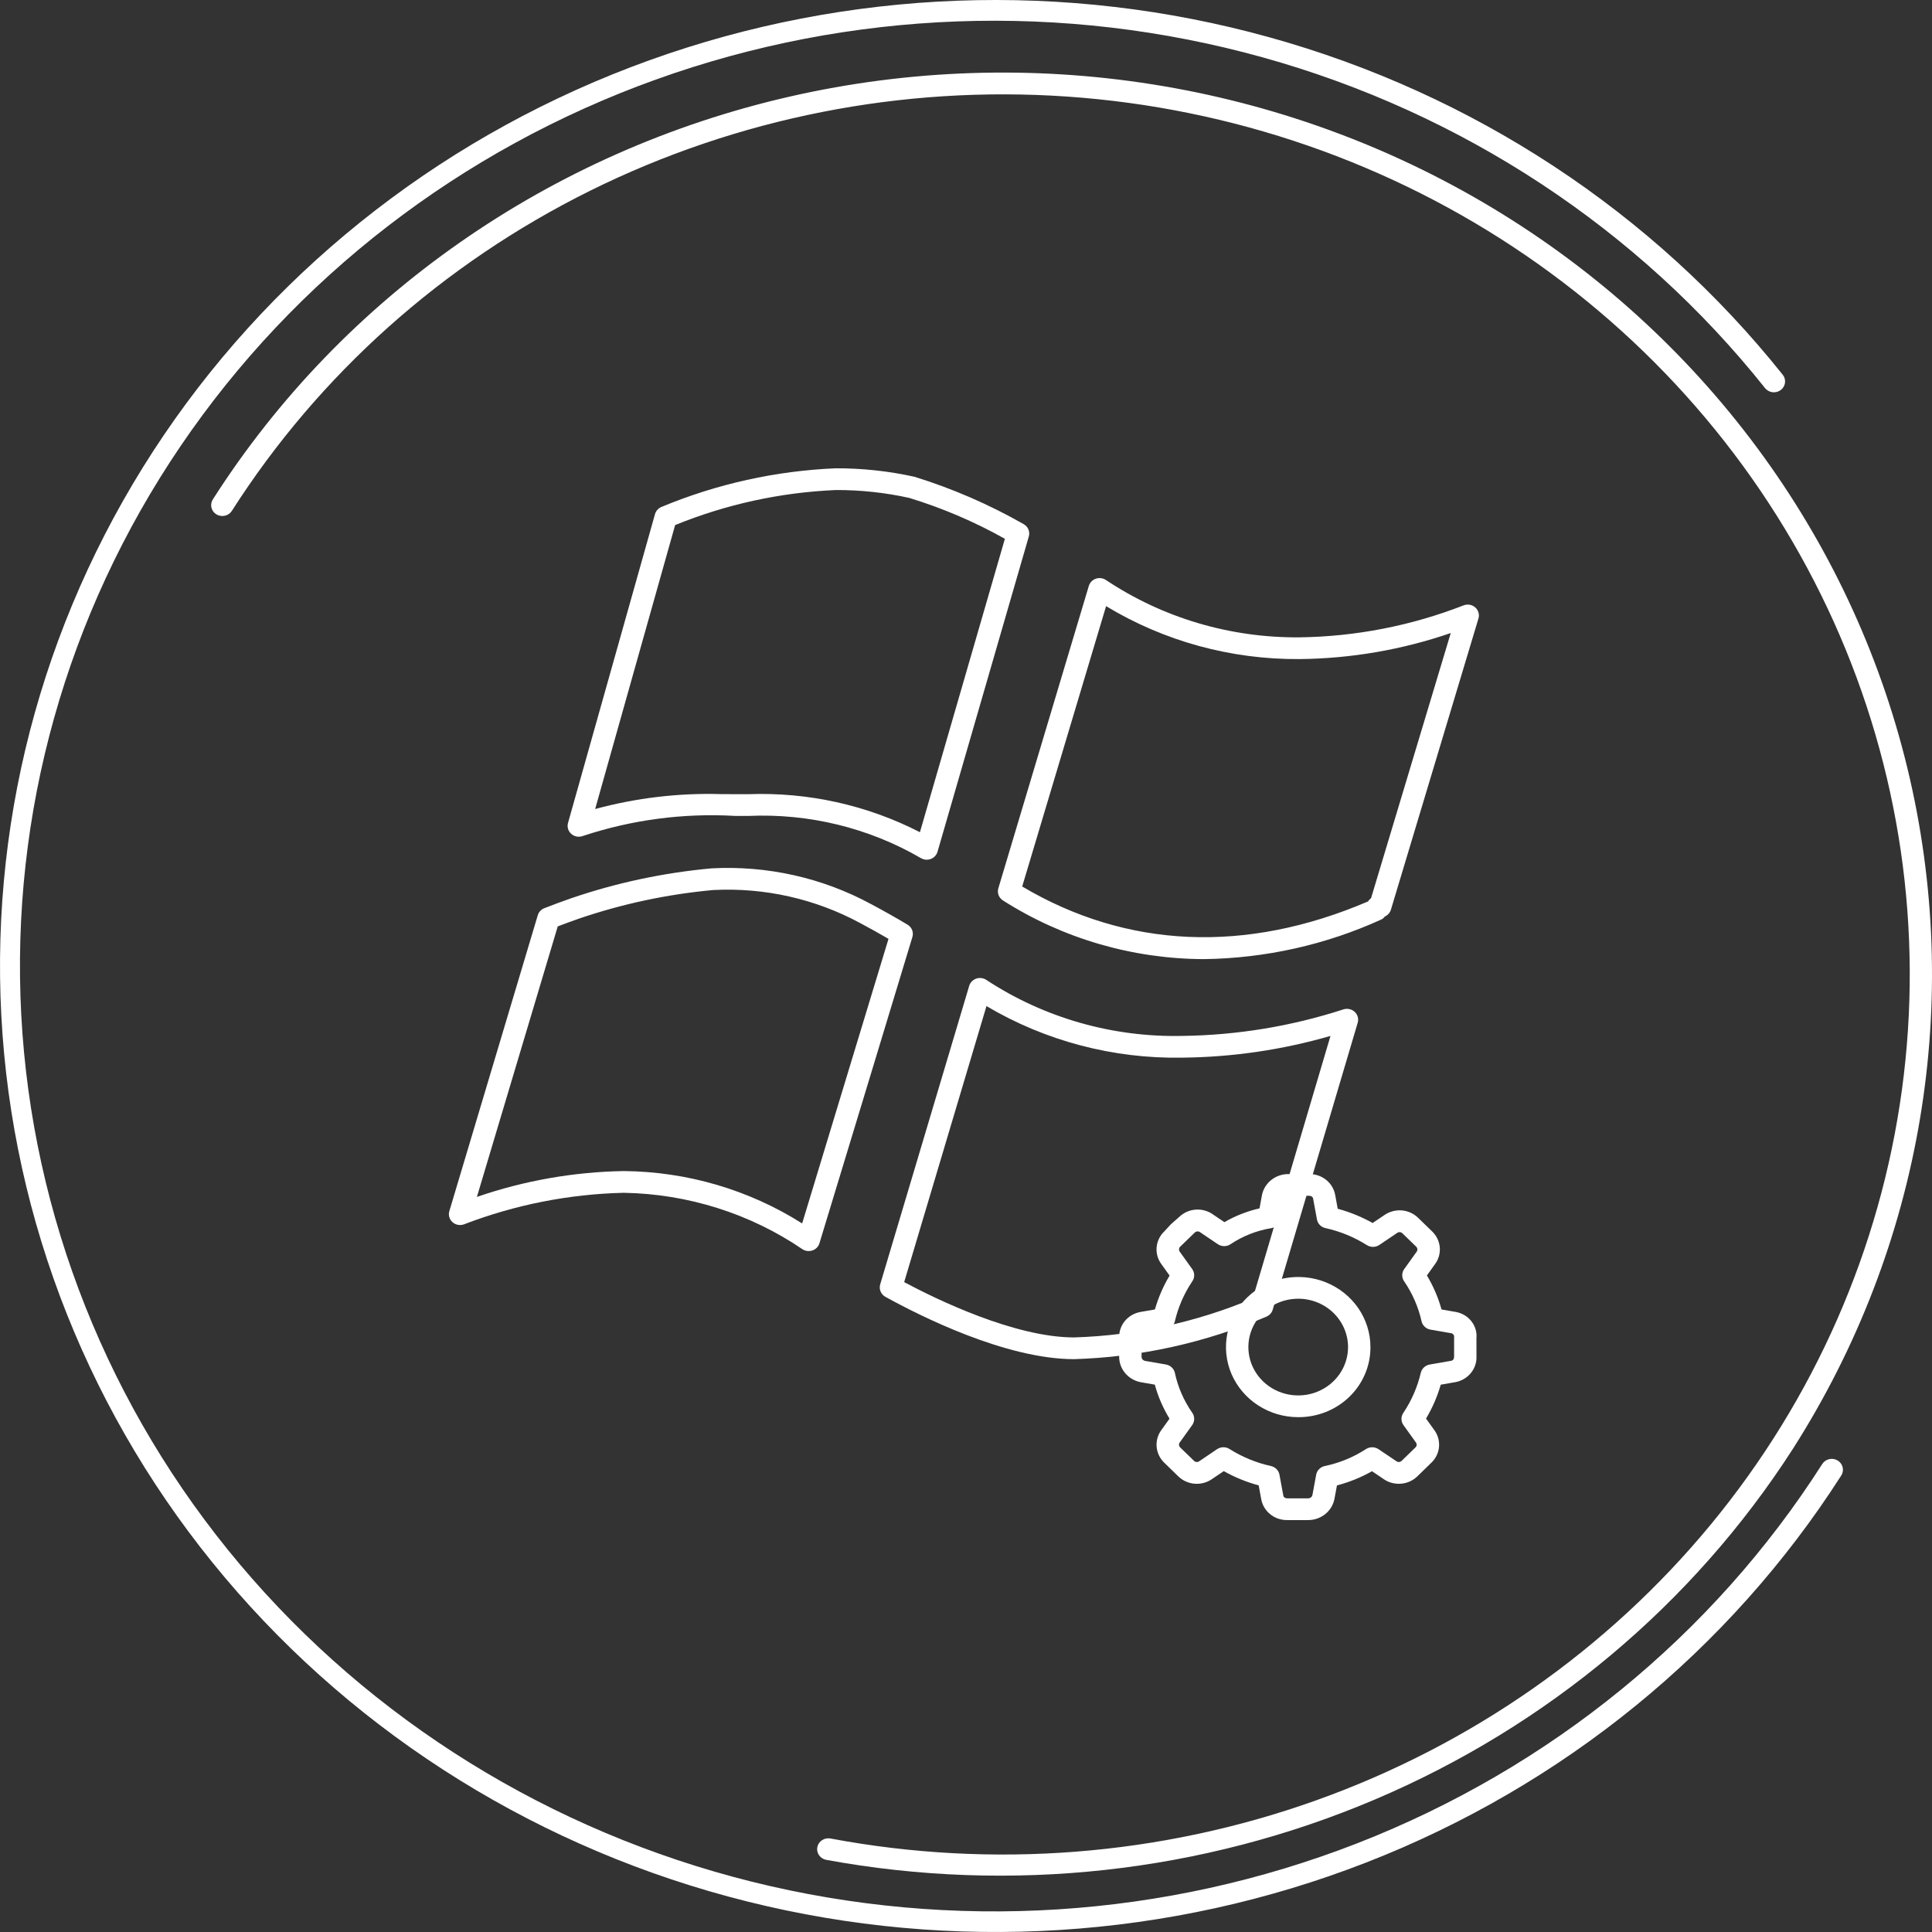 <?xml version="1.0" encoding="UTF-8" standalone="no"?>
<svg width="80" xmlns="http://www.w3.org/2000/svg" viewBox="0 0 80 80" height="80">
 <rect x="0" y="0" width="80" height="80" fill="#333333" stroke="none"/>
 <path d="m76.244 61.094c-4.63 7.239-11.522 12.854-19.67 16.028-8.148 3.173-17.128 3.739-25.63 1.615-8.503-2.124-16.084-6.827-21.641-13.424-5.556-6.597-8.796-14.744-9.248-23.252-0.452-8.509 1.907-16.935 6.734-24.052 4.827-7.117 11.869-12.552 20.102-15.514 8.232-2.962 17.224-3.296 25.665-0.953 8.442 2.343 15.892 7.24 21.265 13.978 0.075 0.095 0.108 0.214 0.092 0.332s-0.079 0.225-0.176 0.298-0.22 0.106-0.342 0.091-0.232-0.077-0.308-0.17c-5.254-6.6-12.544-11.399-20.806-13.697-8.262-2.298-17.065-1.976-25.125 0.921-8.059 2.896-14.955 8.215-19.682 15.181-4.726 6.966-7.037 15.214-6.594 23.543 0.443 8.329 3.615 16.304 9.056 22.761 5.44 6.456 12.863 11.058 21.187 13.135 8.324 2.076 17.114 1.518 25.089-1.593 7.974-3.111 14.717-8.612 19.244-15.701 0.064-0.102 0.168-0.174 0.288-0.201 0.119-0.027 0.245-0.007 0.349 0.056 0.105 0.062 0.179 0.163 0.207 0.279 0.029 0.116 0.008 0.238-0.056 0.339z" fill="#fff"/>
 <path d="m74.232 60.006c-4.129 6.417-10.16 11.474-17.301 14.508-7.141 3.035-15.061 3.905-22.721 2.498-0.12-0.023-0.227-0.092-0.295-0.19-0.069-0.099-0.094-0.22-0.071-0.337s0.094-0.221 0.195-0.287c0.102-0.067 0.227-0.092 0.347-0.07 6.723 1.263 13.673 0.718 20.1-1.575 6.426-2.293 12.084-6.248 16.362-11.436s7.013-11.413 7.908-18c0.896-6.588-0.081-13.287-2.826-19.375-2.745-6.087-7.152-11.331-12.746-15.163-5.593-3.832-12.16-6.108-18.99-6.58s-13.663 0.876-19.761 3.9c-6.097 3.024-11.226 7.607-14.833 13.256-0.065 0.101-0.168 0.173-0.288 0.2s-0.245 0.007-0.35-0.055c-0.104-0.063-0.179-0.164-0.207-0.28-0.028-0.116-0.008-0.238 0.057-0.339 5.374-8.419 13.974-14.42 23.909-16.686 9.934-2.265 20.389-0.608 29.064 4.607s14.86 13.56 17.195 23.201c2.334 9.64 0.626 19.785-4.748 28.203z" fill="#fff"/>
 <path d="m44.48 56.28c-2.845 0-6.414-1.805-7.817-2.581-0.09-0.05-0.161-0.128-0.2-0.221-0.039-0.094-0.045-0.198-0.016-0.295l3.686-12.362c0.02-0.068 0.058-0.131 0.108-0.183 0.051-0.052 0.114-0.092 0.183-0.116 0.07-0.024 0.144-0.031 0.218-0.021 0.072 0.01 0.142 0.036 0.203 0.077 2.389 1.57 5.221 2.379 8.105 2.317h0.004c2.272-0.029 4.525-0.4 6.679-1.1 0.08-0.025 0.165-0.028 0.247-0.009 0.082 0.018 0.157 0.058 0.217 0.115s0.104 0.128 0.125 0.207c0.022 0.079 0.021 0.162-0.002 0.24l-3.52 11.883c-0.019 0.066-0.054 0.126-0.101 0.177-0.047 0.05-0.105 0.09-0.17 0.116-2.509 1.074-5.208 1.671-7.949 1.756zm-7.04-3.19c1.332 0.711 4.571 2.29 7.04 2.29 2.546-0.08 5.054-0.626 7.392-1.609l3.221-10.876c-1.993 0.577-4.059 0.879-6.139 0.9h-0.004c-2.854 0.05-5.665-0.691-8.102-2.135l-3.408 11.43zm-3.954-1.286c-0.088 0-0.174-0.024-0.249-0.07-2.173-1.482-4.754-2.298-7.41-2.343-2.267 0.053-4.508 0.496-6.616 1.307-0.081 0.029-0.168 0.036-0.252 0.019-0.084-0.016-0.162-0.055-0.224-0.112-0.063-0.056-0.108-0.129-0.131-0.209s-0.022-0.165 0.002-0.245l3.662-12.253c0.019-0.065 0.054-0.126 0.101-0.176 0.047-0.051 0.105-0.091 0.171-0.116 0.38-0.149 0.747-0.284 1.108-0.41 1.878-0.643 3.831-1.059 5.814-1.239 2.299-0.124 4.587 0.387 6.598 1.475 0.521 0.277 1.024 0.56 1.519 0.856 0.087 0.052 0.153 0.13 0.19 0.222 0.036 0.092 0.04 0.194 0.012 0.288-0.671 2.214-2.915 9.617-3.85 12.684-0.02 0.067-0.056 0.128-0.105 0.179s-0.11 0.09-0.177 0.115c-0.052 0.019-0.107 0.028-0.163 0.028zm-7.659-3.313c2.626 0.023 5.189 0.776 7.388 2.169 0.965-3.17 2.851-9.393 3.576-11.784-0.384-0.224-0.772-0.44-1.165-0.649-1.855-1.006-3.966-1.482-6.088-1.373-1.903 0.173-3.778 0.573-5.581 1.19-0.279 0.098-0.566 0.203-0.862 0.316l-3.348 11.202c1.953-0.674 4.007-1.036 6.08-1.071zm24.029-8.776c-2.958-0.008-5.849-0.852-8.322-2.427-0.084-0.053-0.149-0.13-0.184-0.221s-0.039-0.191-0.011-0.284l3.747-12.522c0.021-0.068 0.058-0.131 0.108-0.183 0.051-0.052 0.113-0.091 0.182-0.115 0.07-0.024 0.144-0.031 0.217-0.022 0.073 0.01 0.142 0.036 0.203 0.077 2.355 1.57 5.152 2.398 8.01 2.373 2.332-0.031 4.638-0.481 6.802-1.326 0.08-0.03 0.168-0.038 0.253-0.023 0.085 0.016 0.164 0.054 0.227 0.111 0.064 0.057 0.11 0.13 0.133 0.211 0.024 0.08 0.023 0.166-0.001 0.246l-3.625 12.058c-0.019 0.062-0.051 0.12-0.095 0.169s-0.098 0.088-0.158 0.115c-0.037 0.053-0.087 0.095-0.146 0.123-2.298 1.047-4.801 1.606-7.34 1.64zm-7.529-3.007c4.322 2.563 9.242 2.791 14.316 0.621 0.034-0.053 0.077-0.099 0.129-0.136l3.301-10.981c-2.013 0.693-4.131 1.058-6.267 1.079-2.829 0.021-5.605-0.739-8.005-2.192l-3.474 11.609zm-3.953-1.109c-0.089 0-0.175-0.025-0.25-0.071-2.152-1.249-4.636-1.855-7.142-1.742l-0.547-0.001c-2.137-0.123-4.279 0.16-6.305 0.833-0.079 0.029-0.166 0.036-0.25 0.021-0.084-0.016-0.162-0.054-0.225-0.109-0.063-0.056-0.109-0.128-0.133-0.208-0.024-0.079-0.024-0.164-0.002-0.244l3.602-12.79c0.019-0.067 0.054-0.129 0.102-0.181s0.107-0.093 0.174-0.119c2.284-0.951 4.726-1.492 7.208-1.597 1.097-0.003 2.19 0.114 3.259 0.351 1.577 0.488 3.093 1.146 4.52 1.96 0.089 0.05 0.16 0.127 0.199 0.22s0.045 0.196 0.017 0.292l-3.781 13.057c-0.027 0.094-0.086 0.177-0.166 0.237-0.081 0.059-0.179 0.091-0.28 0.091zm-8.488-2.716c0.186 0 0.37 0.001 0.553 0.002l0.54 0.001c2.472-0.093 4.926 0.45 7.113 1.574l3.518-12.149c-1.254-0.705-2.583-1.273-3.965-1.695-0.994-0.219-2.011-0.328-3.03-0.325-2.291 0.097-4.545 0.589-6.659 1.451l-3.312 11.758c1.705-0.463 3.472-0.671 5.242-0.617z" fill="#fff"/>
 <path d="m54.166 62.943h-0.853c-0.256 0.006-0.506-0.076-0.705-0.233-0.199-0.156-0.334-0.376-0.381-0.62l-0.108-0.584c-0.506-0.136-0.991-0.335-1.445-0.59l-0.476 0.321c-0.21 0.15-0.469 0.222-0.729 0.201-0.26-0.02-0.504-0.132-0.686-0.313l-0.568-0.552c-0.188-0.179-0.303-0.419-0.322-0.673-0.02-0.255 0.057-0.508 0.216-0.712l0.318-0.443c-0.269-0.441-0.474-0.915-0.609-1.41l-0.589-0.102c-0.251-0.049-0.476-0.181-0.638-0.374-0.162-0.192-0.25-0.433-0.249-0.681v-0.798c-0.006-0.248 0.078-0.491 0.239-0.684s0.388-0.324 0.64-0.37l0.601-0.104c0.141-0.491 0.345-0.962 0.608-1.403l-0.331-0.462c-0.154-0.204-0.228-0.455-0.206-0.707 0.021-0.252 0.136-0.489 0.323-0.665l0.267-0.289 0.351-0.31c0.184-0.177 0.429-0.283 0.688-0.299s0.515 0.059 0.722 0.212l0.456 0.308c0.451-0.262 0.942-0.454 1.454-0.571l0.103-0.559c0.051-0.244 0.188-0.463 0.386-0.619 0.198-0.157 0.447-0.243 0.703-0.242h0.852c0.256-0.007 0.506 0.076 0.705 0.232s0.335 0.376 0.382 0.62l0.107 0.584c0.506 0.137 0.992 0.335 1.446 0.59l0.476-0.321c0.21-0.15 0.469-0.221 0.729-0.201 0.26 0.021 0.504 0.133 0.685 0.314l0.569 0.552c0.188 0.179 0.302 0.418 0.322 0.673 0.019 0.255-0.058 0.508-0.217 0.712l-0.317 0.443c0.265 0.442 0.469 0.915 0.605 1.408l0.592 0.103 0.02 0.004c0.254 0.05 0.48 0.19 0.634 0.392 0.155 0.203 0.226 0.454 0.2 0.704l0.002 0.753c0.007 0.249-0.078 0.491-0.239 0.684s-0.388 0.325-0.639 0.37l-0.602 0.105c-0.141 0.491-0.345 0.962-0.609 1.403l0.331 0.461c0.155 0.204 0.228 0.455 0.207 0.707s-0.136 0.489-0.323 0.665l-0.568 0.552c-0.184 0.183-0.431 0.294-0.694 0.313s-0.524-0.056-0.734-0.21l-0.457-0.308c-0.455 0.258-0.943 0.455-1.451 0.588l-0.106 0.573c-0.051 0.244-0.187 0.463-0.386 0.62-0.198 0.157-0.446 0.242-0.702 0.242zm-3.506-3.016c0.091 0 0.18 0.027 0.257 0.076 0.523 0.331 1.104 0.569 1.714 0.703 0.087 0.021 0.167 0.065 0.229 0.129s0.104 0.144 0.12 0.23l0.158 0.858c0.005 0.027 0.025 0.12 0.175 0.12h0.853c0.042 0.001 0.082-0.013 0.115-0.038 0.032-0.025 0.055-0.061 0.064-0.1l0.155-0.84c0.015-0.086 0.057-0.166 0.119-0.229 0.062-0.064 0.142-0.109 0.229-0.129 0.609-0.126 1.187-0.362 1.704-0.697 0.078-0.053 0.171-0.082 0.266-0.082s0.188 0.028 0.266 0.081l0.727 0.49c0.033 0.027 0.074 0.041 0.117 0.039 0.042-0.002 0.083-0.019 0.112-0.049l0.569-0.552c0.029-0.026 0.047-0.062 0.051-0.101 0.003-0.038-0.008-0.077-0.031-0.108l-0.515-0.718c-0.053-0.074-0.082-0.162-0.083-0.252-0.001-0.091 0.026-0.179 0.078-0.254 0.341-0.509 0.586-1.072 0.724-1.664 0.021-0.085 0.067-0.162 0.133-0.222 0.066-0.061 0.148-0.101 0.237-0.116l0.884-0.154c0.028-0.005 0.124-0.024 0.124-0.17v-0.797c0.007-0.037 0.001-0.074-0.019-0.106s-0.051-0.056-0.087-0.067l-0.871-0.151c-0.088-0.015-0.171-0.055-0.236-0.116-0.066-0.06-0.112-0.137-0.133-0.223-0.131-0.589-0.374-1.15-0.717-1.653-0.055-0.076-0.085-0.166-0.085-0.258-0.001-0.092 0.028-0.183 0.083-0.258l0.505-0.705c0.027-0.032 0.041-0.072 0.04-0.113-0.002-0.041-0.02-0.08-0.05-0.109l-0.569-0.552c-0.027-0.028-0.064-0.046-0.103-0.049-0.04-0.004-0.079 0.007-0.112 0.029l-0.74 0.5c-0.076 0.052-0.167 0.08-0.26 0.08-0.093 0.001-0.184-0.025-0.262-0.075-0.524-0.331-1.105-0.569-1.714-0.703-0.088-0.02-0.168-0.065-0.23-0.128-0.062-0.064-0.104-0.144-0.119-0.23l-0.158-0.859c-0.005-0.026-0.025-0.12-0.176-0.12h-0.852c-0.042 0-0.083 0.013-0.116 0.039-0.032 0.025-0.055 0.06-0.064 0.1l-0.154 0.839c-0.017 0.091-0.061 0.174-0.128 0.239s-0.153 0.108-0.246 0.124c-0.602 0.099-1.176 0.324-1.679 0.661-0.078 0.054-0.17 0.083-0.266 0.083-0.095 0-0.188-0.028-0.266-0.081l-0.727-0.491c-0.032-0.026-0.074-0.039-0.116-0.038-0.042 0.002-0.082 0.02-0.112 0.048l-0.584 0.566c-0.035 0.026-0.058 0.064-0.065 0.106s0.003 0.085 0.028 0.12l0.515 0.718c0.053 0.074 0.082 0.162 0.083 0.253 0.001 0.09-0.026 0.179-0.078 0.254-0.341 0.508-0.586 1.071-0.724 1.663-0.021 0.085-0.067 0.163-0.133 0.223s-0.148 0.1-0.237 0.116l-0.884 0.153c-0.027 0.005-0.124 0.024-0.124 0.17v0.798c0 0.04 0.013 0.079 0.039 0.111 0.026 0.031 0.062 0.053 0.103 0.062l0.866 0.15c0.089 0.015 0.173 0.056 0.239 0.117 0.065 0.061 0.111 0.14 0.132 0.226 0.125 0.59 0.369 1.15 0.716 1.649 0.055 0.076 0.085 0.166 0.085 0.258 0 0.093-0.029 0.183-0.083 0.259l-0.506 0.705c-0.028 0.031-0.042 0.072-0.04 0.113s0.02 0.08 0.051 0.109l0.568 0.551c0.027 0.029 0.065 0.047 0.104 0.05 0.04 0.004 0.08-0.007 0.113-0.03l0.739-0.5c0.077-0.052 0.17-0.081 0.265-0.081z" fill="#fff"/>
 <path d="m53.756 58.682c-0.592 0-1.17-0.171-1.662-0.49s-0.875-0.772-1.102-1.302c-0.226-0.531-0.285-1.114-0.17-1.677 0.116-0.563 0.401-1.08 0.819-1.486s0.951-0.682 1.531-0.794c0.581-0.112 1.182-0.055 1.729 0.165 0.546 0.22 1.013 0.592 1.342 1.069 0.328 0.477 0.504 1.039 0.504 1.613 0.002 0.381-0.073 0.76-0.223 1.113-0.149 0.353-0.369 0.674-0.648 0.944-0.278 0.27-0.609 0.484-0.973 0.629s-0.754 0.218-1.147 0.216zm0-4.905c-0.408 0-0.807 0.117-1.147 0.337-0.339 0.22-0.603 0.533-0.76 0.899-0.156 0.366-0.197 0.768-0.117 1.157 0.079 0.388 0.276 0.745 0.564 1.025 0.289 0.28 0.657 0.471 1.057 0.548 0.4 0.078 0.815 0.038 1.192-0.113 0.377-0.152 0.7-0.409 0.927-0.738 0.226-0.329 0.348-0.716 0.348-1.112-0.001-0.531-0.219-1.04-0.605-1.416-0.387-0.376-0.912-0.587-1.459-0.587z" fill="#fff"/>
</svg>
